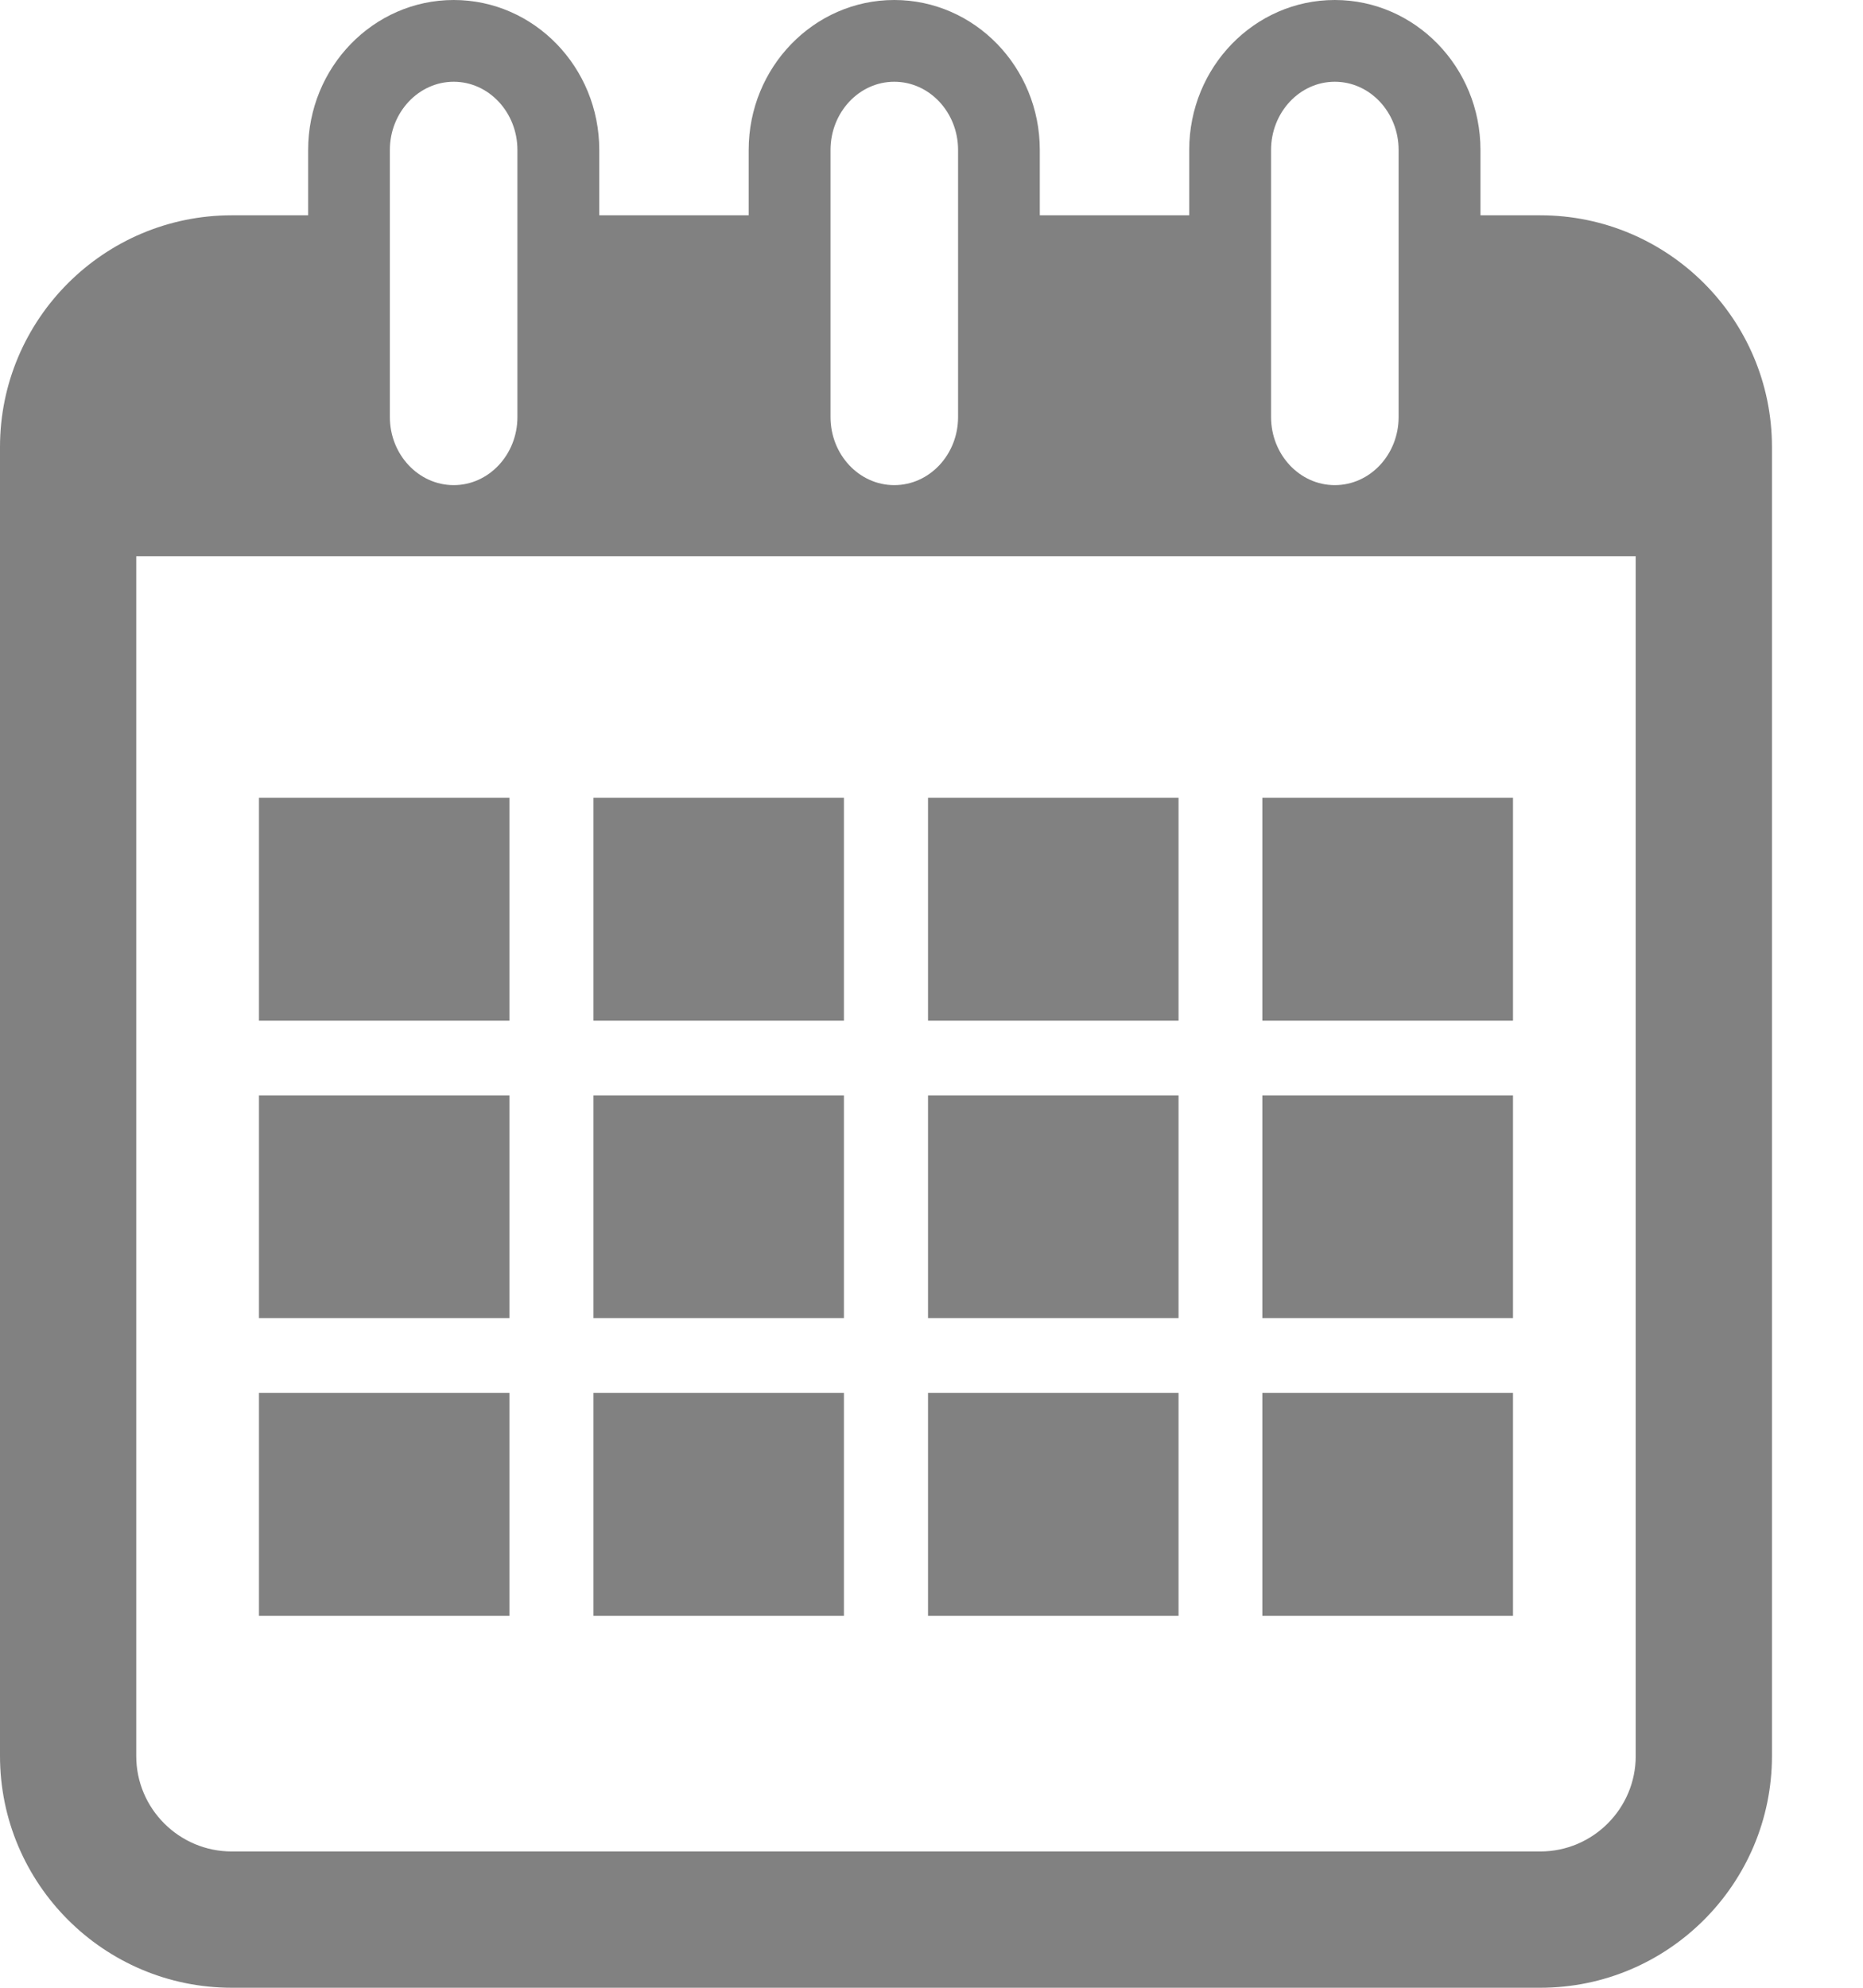 <?xml version="1.0" encoding="UTF-8" standalone="no"?>
<svg width="15px" height="16px" viewBox="0 0 15 16" version="1.1" xmlns="http://www.w3.org/2000/svg" xmlns:xlink="http://www.w3.org/1999/xlink">
    <!-- Generator: Sketch 45.2 (43514) - http://www.bohemiancoding.com/sketch -->
    <title>icons/ic-calendar</title>
    <desc>Created with Sketch.</desc>
    <defs></defs>
    <g id="Network-Topology-States" stroke="none" stroke-width="1" fill="none" fill-rule="evenodd">
        <g id="Network_Topology_Virtual_New_UI_bar_5" transform="translate(-953, -182)" fill="#818181">
            <g id="side-bar" transform="translate(736, 0)">
                <g id="select" transform="translate(25, 170)">
                    <path d="M204.402,13.733 L203.92,13.733 L203.92,13.207 C203.92,12.541 203.394,12 202.747,12 C202.1,12 201.575,12.541 201.575,13.207 L201.575,13.733 L200.372,13.733 L200.372,13.207 C200.372,12.541 199.847,12 199.2,12 C198.554,12 198.028,12.541 198.028,13.207 L198.028,13.733 L196.825,13.733 L196.825,13.207 C196.825,12.541 196.3,12 195.653,12 C195.007,12 194.481,12.541 194.481,13.207 L194.481,13.733 L193.866,13.733 C192.837,13.733 192,14.57 192,15.598 L192,26.134 C192,27.163 192.837,28 193.866,28 L204.402,28 C205.431,28 206.267,27.163 206.267,26.134 L206.267,15.598 C206.267,14.57 205.43,13.733 204.402,13.733 Z M205.17,26.135 C205.17,26.558 204.825,26.903 204.402,26.903 L193.866,26.903 C193.442,26.903 193.097,26.558 193.097,26.135 L193.097,16.477 L205.17,16.477 L205.17,26.135 Z M202.234,13.207 C202.234,12.905 202.464,12.658 202.747,12.658 C203.031,12.658 203.261,12.905 203.261,13.207 L203.261,15.357 C203.261,15.659 203.031,15.905 202.747,15.905 C202.464,15.905 202.234,15.659 202.234,15.357 L202.234,13.207 Z M199.2,12.658 C199.484,12.658 199.714,12.905 199.714,13.207 L199.714,15.357 C199.714,15.659 199.484,15.905 199.2,15.905 C198.917,15.905 198.687,15.659 198.687,15.357 L198.687,13.207 C198.687,12.905 198.917,12.658 199.2,12.658 Z M195.139,13.207 C195.139,12.905 195.37,12.658 195.653,12.658 C195.936,12.658 196.166,12.905 196.166,13.207 L196.166,15.357 C196.166,15.659 195.936,15.905 195.653,15.905 C195.37,15.905 195.139,15.659 195.139,15.357 L195.139,13.207 Z M194.085,18.421 L196.102,18.421 L196.102,20.216 L194.085,20.216 L194.085,18.421 Z M196.778,18.421 L198.795,18.421 L198.795,20.216 L196.778,20.216 L196.778,18.421 Z M199.472,18.421 L201.489,18.421 L201.489,20.216 L199.472,20.216 L199.472,18.421 Z M202.164,18.421 L204.182,18.421 L204.182,20.216 L202.164,20.216 L202.164,18.421 Z M194.085,20.817 L196.102,20.817 L196.102,22.61 L194.085,22.61 L194.085,20.817 Z M196.778,20.817 L198.795,20.817 L198.795,22.61 L196.778,22.61 L196.778,20.817 Z M199.472,20.817 L201.489,20.817 L201.489,22.61 L199.472,22.61 L199.472,20.817 Z M202.164,20.817 L204.182,20.817 L204.182,22.61 L202.164,22.61 L202.164,20.817 Z M194.085,23.212 L196.102,23.212 L196.102,25.006 L194.085,25.006 L194.085,23.212 Z M196.778,23.212 L198.795,23.212 L198.795,25.006 L196.778,25.006 L196.778,23.212 Z M199.472,23.212 L201.489,23.212 L201.489,25.006 L199.472,25.006 L199.472,23.212 Z M202.164,23.212 L204.182,23.212 L204.182,25.006 L202.164,25.006 L202.164,23.212 Z" id="icons/ic-calendar"></path>
                </g>
            </g>
        </g>
    </g>
</svg>